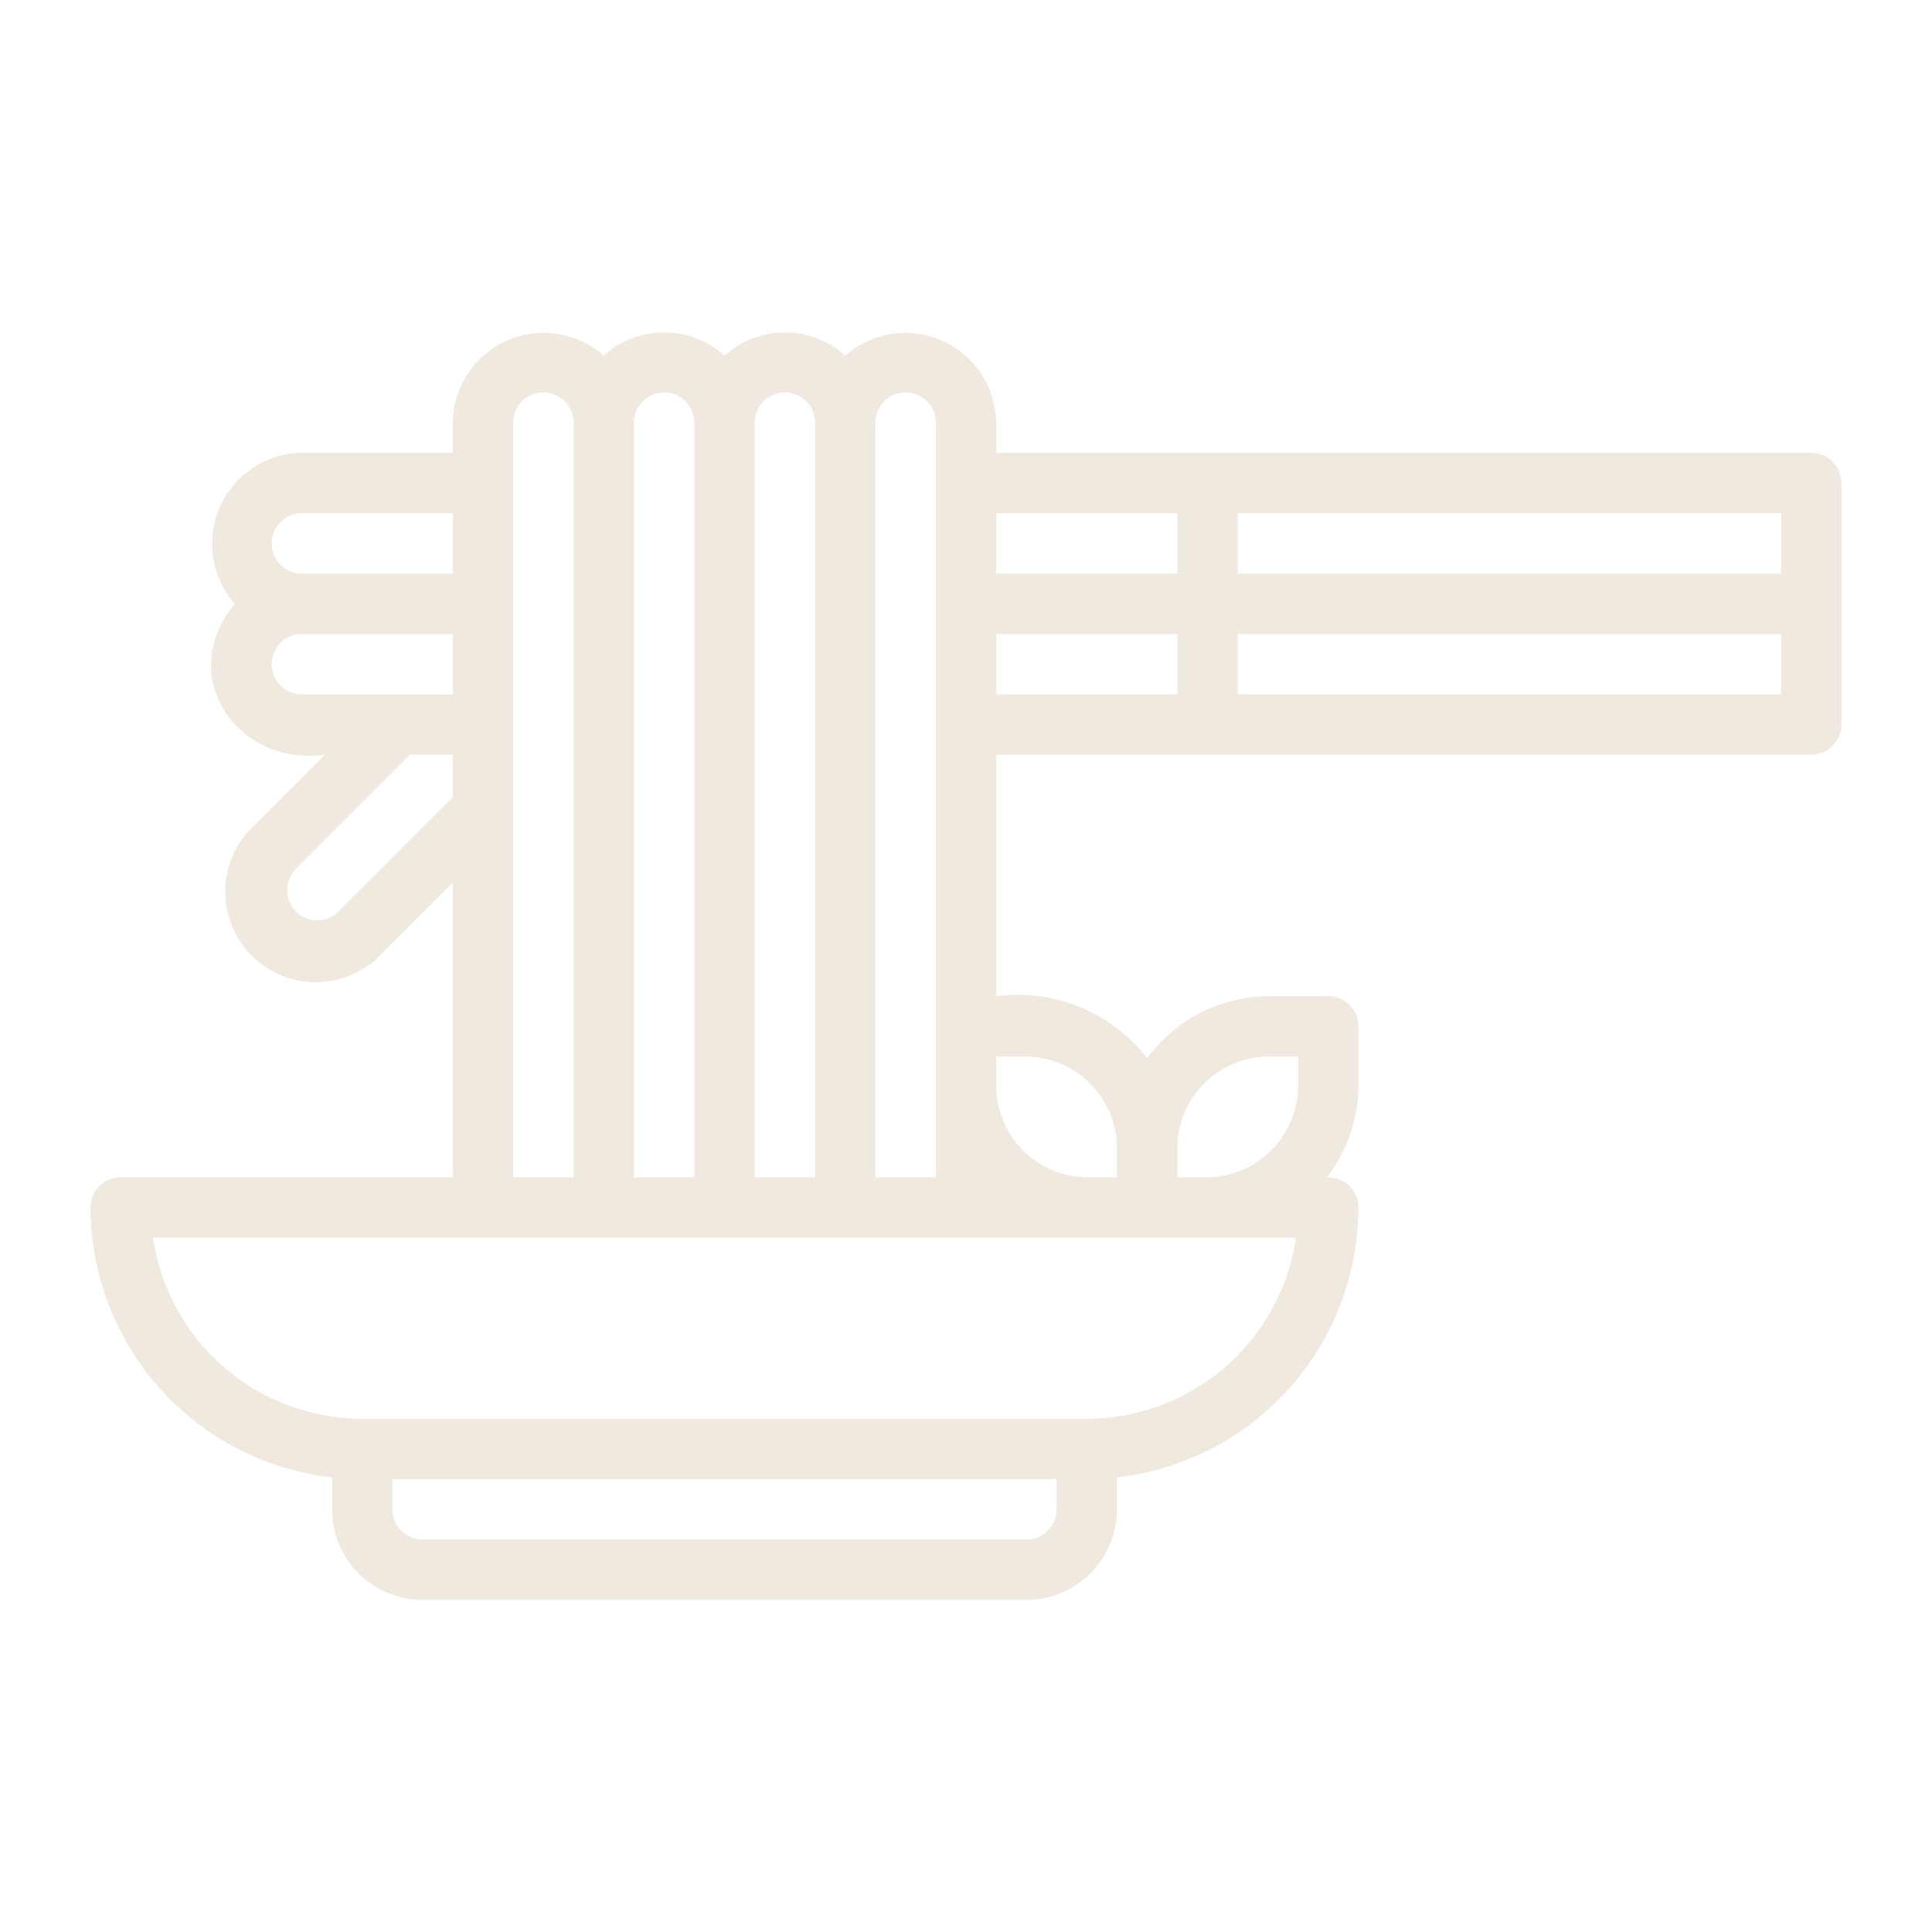<?xml version="1.0" ?><!-- Uploaded to: SVG Repo, www.svgrepo.com, Generator: SVG Repo Mixer Tools -->
<svg fill="#f0e9df" width="800px" height="800px" viewBox="0 0 64 64" data-name="Layer 1" id="Layer_1" xmlns="http://www.w3.org/2000/svg"><path d="M60,15H33V14a3.01,3.01,0,0,0-5-2.22,2.989,2.989,0,0,0-4,0,2.989,2.989,0,0,0-4,0A3.01,3.01,0,0,0,15,14l0,1H10a3.01,3.01,0,0,0-2.22,5c-1.972,2.339.024,5.401,2.978,5L8.379,27.379a3,3,0,1,0,4.242,4.242L15,29.242V39H4a1,1,0,0,0-1,1,9.011,9.011,0,0,0,8,8.941V50a3.003,3.003,0,0,0,3,3H34a3.003,3.003,0,0,0,3-3V48.941A9.011,9.011,0,0,0,45,40a1.003,1.003,0,0,0-1.046-1A4.989,4.989,0,0,0,45,35.961V34a1,1,0,0,0-1-1H42.039A5.021,5.021,0,0,0,38,35.056,5.425,5.425,0,0,0,33,33V25H60a1,1,0,0,0,1-1V16A1,1,0,0,0,60,15Zm-1,4H41V17H59ZM39,17v2H33V17Zm-9-4a1.001,1.001,0,0,1,1,1V39H29V14A1.001,1.001,0,0,1,30,13Zm-4,0a1.001,1.001,0,0,1,1,1V39H25V14A1.001,1.001,0,0,1,26,13Zm-4,0a1.001,1.001,0,0,1,1,1V39H21V14A1.001,1.001,0,0,1,22,13ZM10,17h5v2H10A1,1,0,0,1,10,17ZM9,22a1.001,1.001,0,0,1,1-1h5v2c-1.118,0-3.853,0-5,0A1.001,1.001,0,0,1,9,22Zm2.207,8.207A1,1,0,0,1,9.793,28.793L13.586,25H15v1.414ZM17,26.828C16.999,25.207,17,21.647,17,20V14a1,1,0,0,1,2,0V39H17ZM35,50a1.001,1.001,0,0,1-1,1H14a1.001,1.001,0,0,1-1-1V49H35Zm1-3H12a7.011,7.011,0,0,1-6.929-6H42.929A7.011,7.011,0,0,1,36,47Zm6.039-12H43v.961A3.042,3.042,0,0,1,39.961,39H39v-.961A3.042,3.042,0,0,1,42.039,35Zm-8.078,0A3.042,3.042,0,0,1,37,38.039V39h-.961A3.042,3.042,0,0,1,33,35.961V35ZM33,21h6v2H33Zm26,2H41V21H59Z"/></svg>
